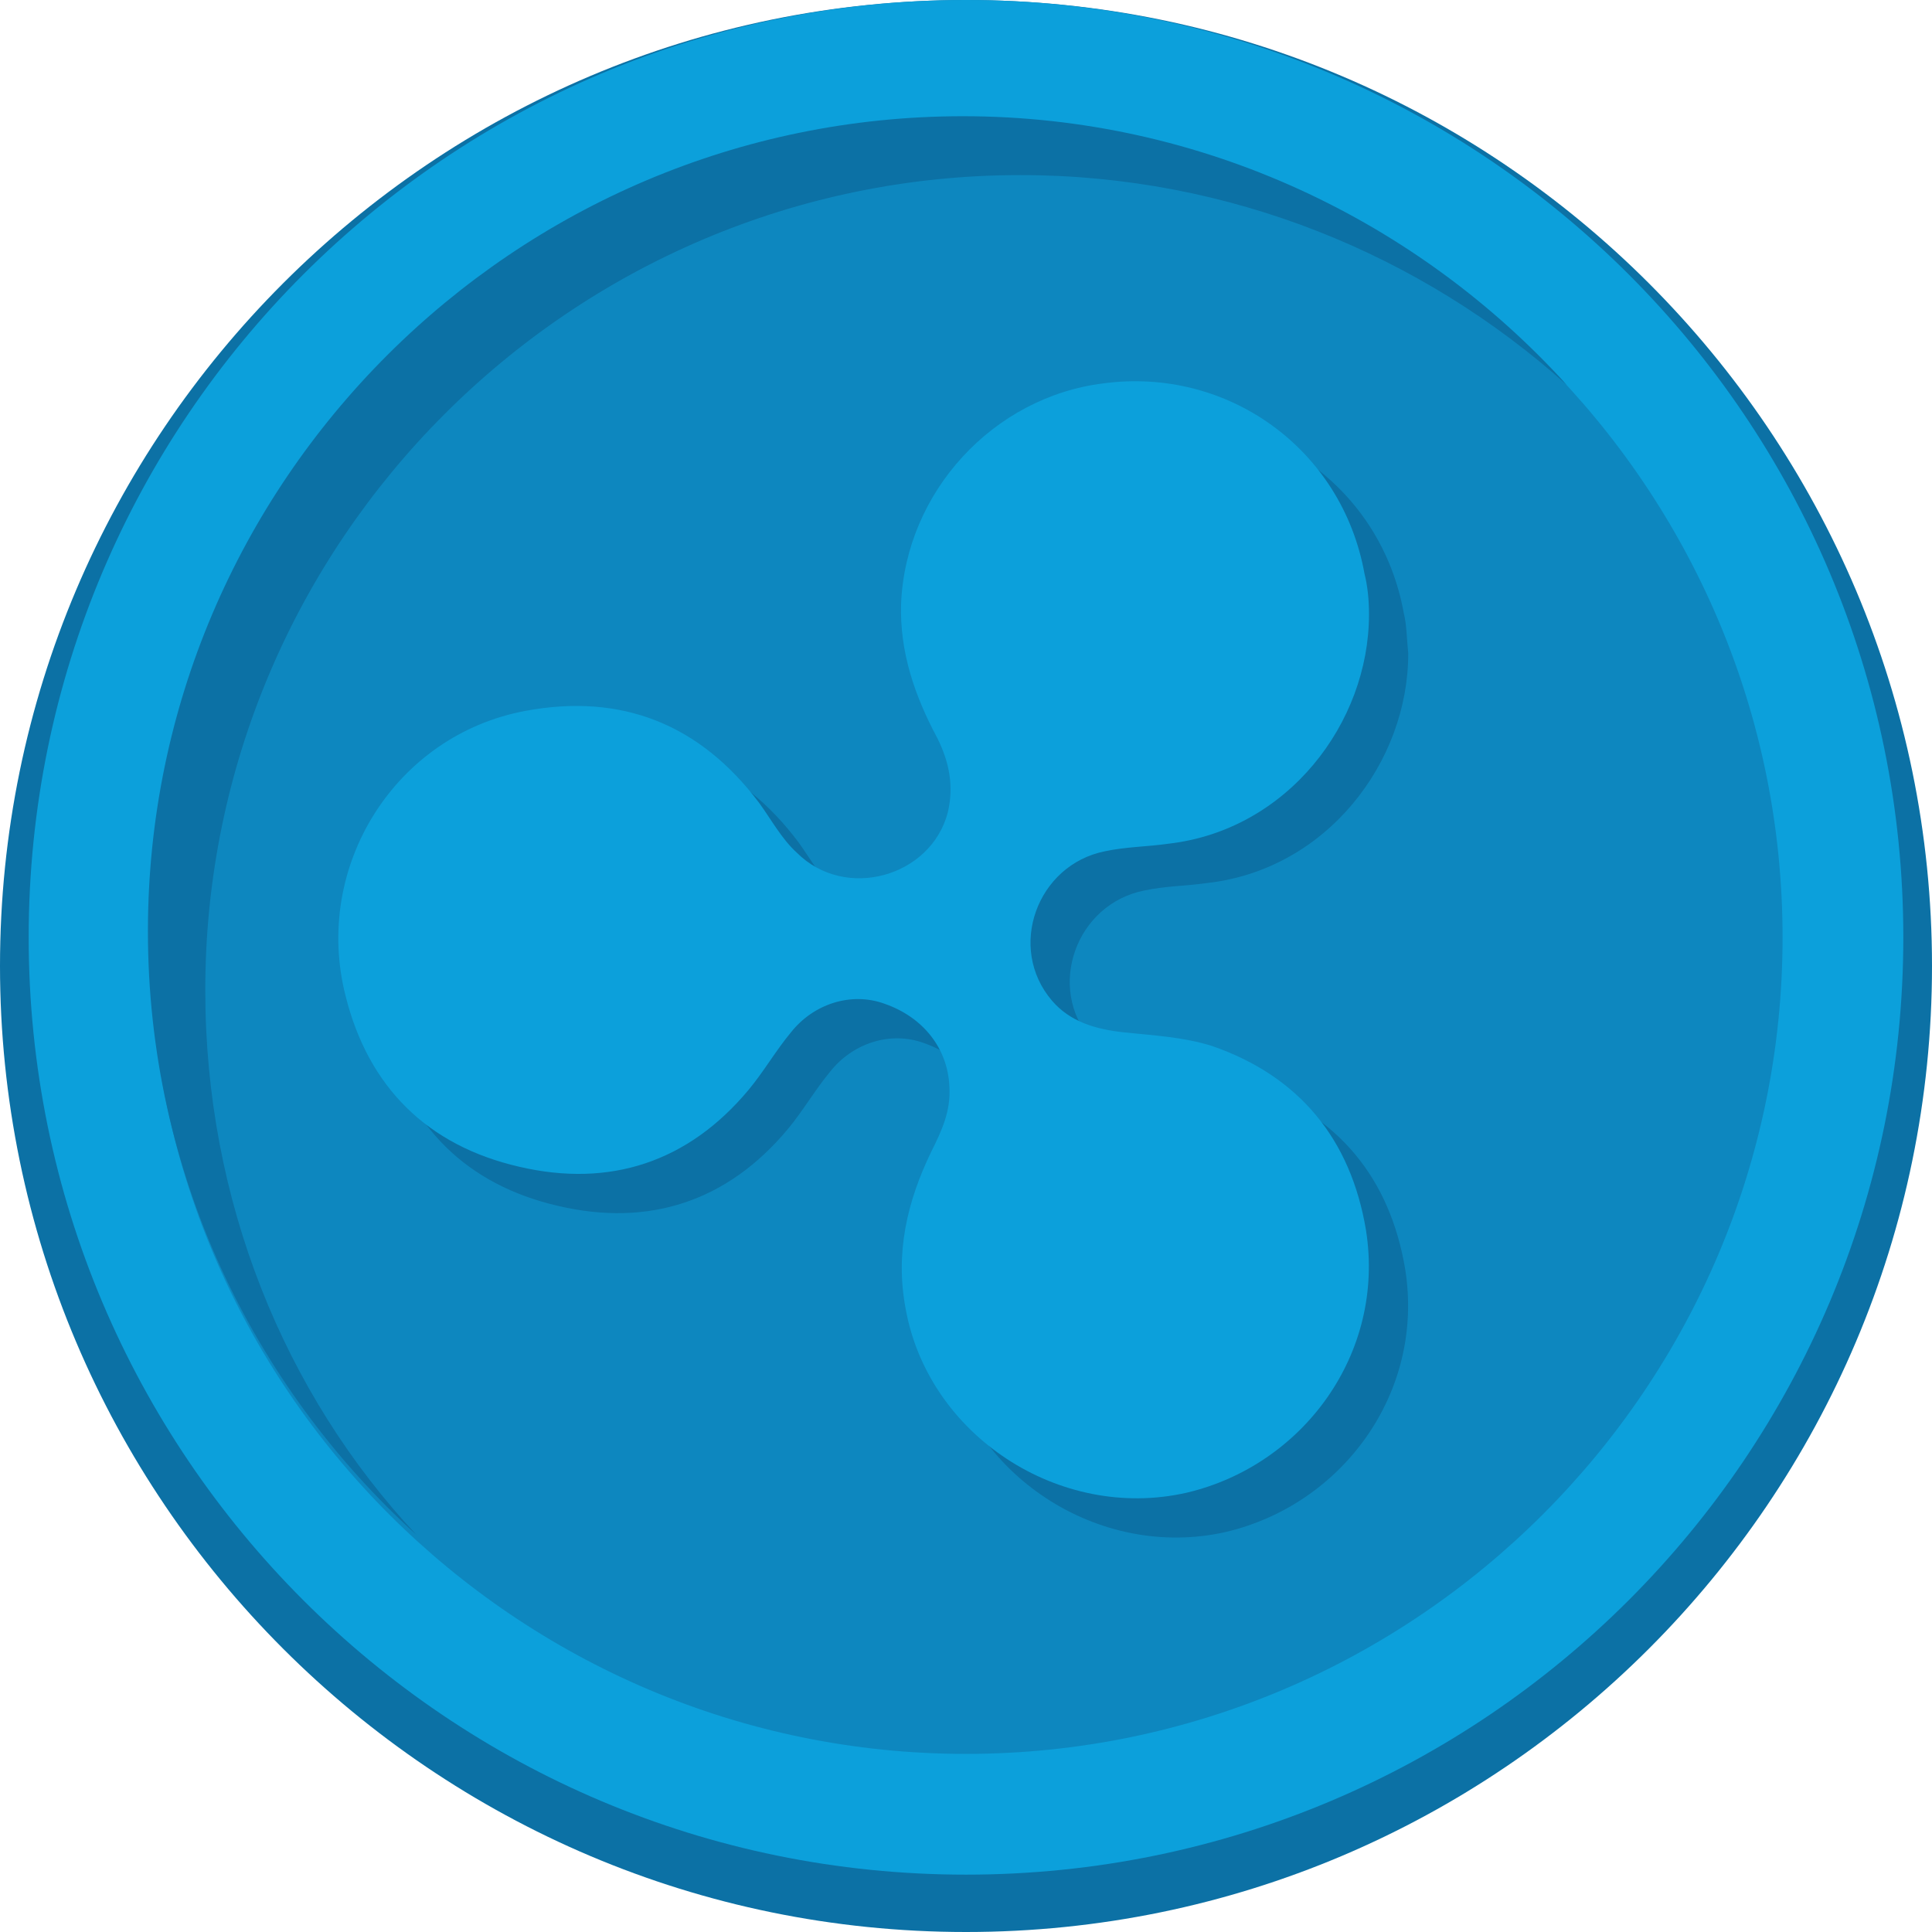 <?xml version="1.0" encoding="utf-8"?>
<!-- Generator: Adobe Illustrator 21.1.0, SVG Export Plug-In . SVG Version: 6.00 Build 0)  -->
<svg version="1.1" id="Layer_1" xmlns="http://www.w3.org/2000/svg" xmlns:xlink="http://www.w3.org/1999/xlink" x="0px"
     y="0px"
     viewBox="0 0 128 128" style="enable-background:new 0 0 128 128;" xml:space="preserve">
<style type="text/css">
	.st0{fill:#0C71A5;}
	.st1{fill:#0D87BF;}
	.st2{fill:#0CA0DB;}
</style>
    <g>
	<path class="st0" d="M64,128C28.7,128,0,99.3,0,64S28.7,0,64,0s64,28.7,64,64S99.3,128,64,128z"/>
</g>
    <g>
	<path class="st1" d="M64,120.1c-32,0-58.1-26-58.1-58.1S32,4,64,4s58.1,26,58.1,58.1S96,120.1,64,120.1z"/>
        <path class="st2" d="M64,8c29.8,0,54.1,24.3,54.1,54.1S93.8,116.2,64,116.2S9.9,91.9,9.9,62.1C9.9,32.3,34.2,8,64,8 M64,0L64,0
		C29.7,0,1.9,27.8,1.9,62.1l0,0c0,34.3,27.8,62.1,62.1,62.1l0,0c34.3,0,62.1-27.8,62.1-62.1l0,0C126.1,27.8,98.3,0,64,0L64,0z"/>
</g>
    <g>
	<path class="st0" d="M13.6,65.6c0-29.7,24.2-54,54-54c13.9,0,26.6,5.3,36.2,13.9c-9.8-10.8-24.1-17.8-40-17.8
		c-29.7,0-54,24.2-54,54c0,15.9,6.9,30.1,17.8,40C18.8,92.3,13.6,79.5,13.6,65.6z"/>
</g>
    <g>
	<g>
		<path class="st0" d="M93.3,43.3c0,7.2-5.4,14.3-13.3,15.2c-1.4,0.2-2.8,0.2-4.2,0.5c-4.5,0.9-6.5,6.4-3.5,9.9
			c1.2,1.4,2.9,1.9,4.8,2.1s3.9,0.3,5.8,0.9c5.8,2,9.2,6.2,10.2,12.2c1.3,8.2-4.2,15.6-11.9,17.4c-8.4,1.9-17.1-3.8-18.6-12.2
			c-0.7-3.7,0.1-7.1,1.7-10.4c0.7-1.4,1.3-2.7,1.2-4.3c-0.1-2.5-1.7-4.6-4.3-5.5c-2.2-0.8-4.7,0-6.2,1.9c-1,1.2-1.8,2.6-2.8,3.8
			c-4,4.8-9.2,6.5-15.2,5.1c-6.1-1.4-10-5.3-11.5-11.3c-2.2-8.6,3.3-17.3,11.9-18.9c6.4-1.2,11.6,0.9,15.5,6.1
			c0.8,1.1,1.5,2.4,2.5,3.3c3.2,3.2,8.9,1.6,10-2.7c0.4-1.7,0.1-3.3-0.7-4.9c-1.5-2.8-2.5-5.7-2.4-8.9c0.3-7.4,6.1-13.7,13.4-14.6
			c8.2-1.1,15.8,4.3,17.3,12.6C93.2,41.4,93.2,42.3,93.3,43.3z"/>
	</g>
</g>
    <g>
	<g>
		<path class="st2" d="M90.7,40.7c0,7.2-5.4,14.3-13.3,15.2c-1.4,0.2-2.8,0.2-4.2,0.5c-4.5,0.9-6.5,6.4-3.5,9.9
			c1.2,1.4,2.9,1.9,4.8,2.1s3.9,0.3,5.8,0.9c5.8,2,9.2,6.2,10.2,12.2c1.3,8.2-4.2,15.6-11.9,17.4c-8.4,1.9-17.1-3.8-18.6-12.2
			c-0.7-3.7,0.1-7.1,1.7-10.4c0.7-1.4,1.3-2.7,1.2-4.3c-0.1-2.5-1.7-4.6-4.3-5.5c-2.2-0.8-4.7,0-6.2,1.9c-1,1.2-1.8,2.6-2.8,3.8
			c-4,4.8-9.2,6.5-15.2,5.1c-6.1-1.4-10-5.3-11.5-11.3c-2.2-8.6,3.3-17.3,11.9-18.9c6.4-1.2,11.6,0.9,15.5,6.1
			c0.8,1.1,1.5,2.4,2.5,3.3c3.2,3.2,8.9,1.6,10-2.7c0.4-1.7,0.1-3.3-0.7-4.9c-1.5-2.8-2.5-5.7-2.4-8.9c0.3-7.4,6.1-13.7,13.4-14.6
			c8.2-1.1,15.8,4.3,17.3,12.6C90.6,38.8,90.7,39.7,90.7,40.7z"/>
	</g>
</g>
</svg>
